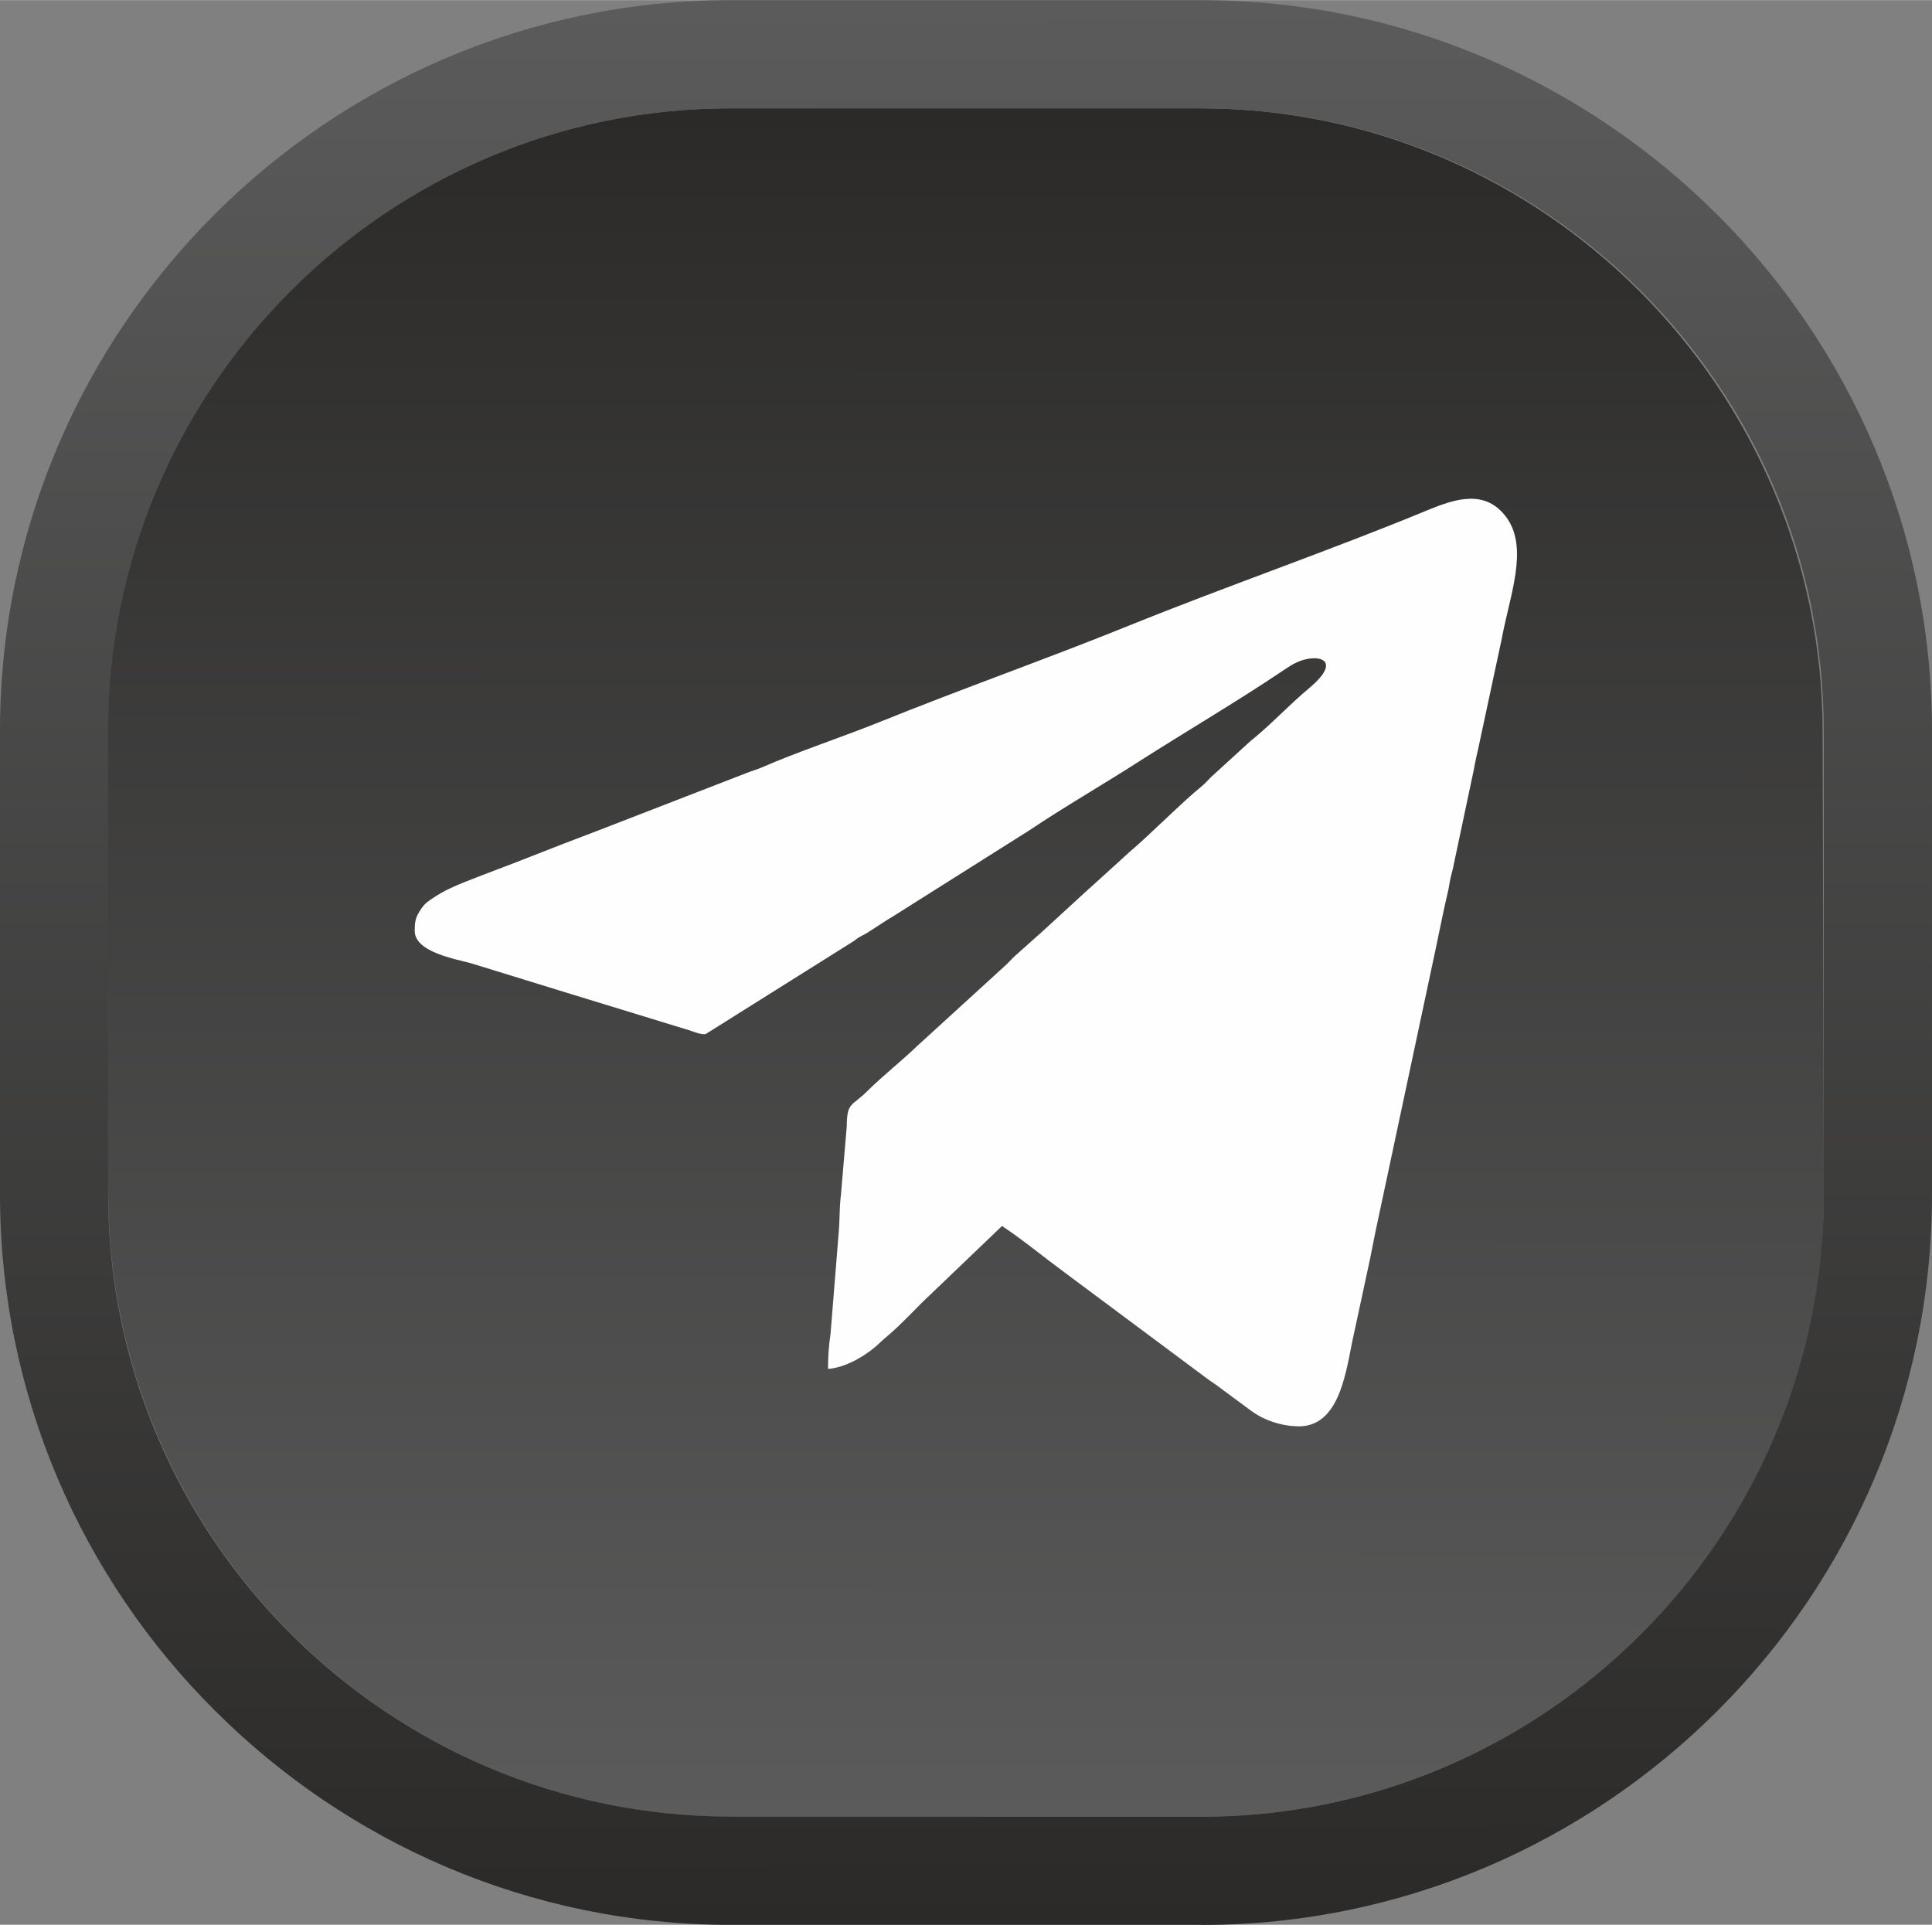 <?xml version="1.0" encoding="UTF-8"?>
<!DOCTYPE svg PUBLIC "-//W3C//DTD SVG 1.1//EN" "http://www.w3.org/Graphics/SVG/1.1/DTD/svg11.dtd">
<!-- Creator: CorelDRAW 2021 (64-Bit) -->
<svg xmlns="http://www.w3.org/2000/svg" xml:space="preserve" width="11.421mm" height="11.379mm" version="1.1" style="shape-rendering:geometricPrecision; text-rendering:geometricPrecision; image-rendering:optimizeQuality; fill-rule:evenodd; clip-rule:evenodd"
viewBox="0 0 217.97 217.15"
 xmlns:xlink="http://www.w3.org/1999/xlink"
 xmlns:xodm="http://www.corel.com/coreldraw/odm/2003">
 <rect x="0" y="0" width="217.97" height="217.15" fill="#808080" stroke="none"/>
 <defs>
  <style type="text/css">
   <![CDATA[
    .fil2 {fill:#FEFEFE}
    .fil0 {fill:url(#id0)}
    .fil1 {fill:url(#id1)}
   ]]>
  </style>
  <linearGradient id="id0" gradientUnits="userSpaceOnUse" x1="95.19" y1="204.95" x2="95.23" y2="12.21">
   <stop offset="0" style="stop-opacity:1; stop-color:#5B5B5B"/>
   <stop offset="1" style="stop-opacity:1; stop-color:#2B2A29"/>
  </linearGradient>
  <linearGradient id="id1" gradientUnits="userSpaceOnUse" xlink:href="#id0" x1="93.54" y1="0" x2="93.58" y2="217.15">
  </linearGradient>
 </defs>
 <g id="Слой_x0020_1">
  <path class="fil0" d="M82.43 204.95l53.12 0c38.67,0 70.32,-31.6 70.22,-70.22l-0.14 -52.3c-0.1,-38.62 -31.62,-70.22 -70.22,-70.22l-53.12 0c-38.61,0 -70.32,31.56 -70.22,70.22l0.14 52.3c0.11,38.66 31.54,70.22 70.22,70.22z"/>
  <path class="fil1" d="M82.42 204.95l53.12 0.01c38.68,0 70.22,-31.56 70.22,-70.23l0 -52.29c0,-38.67 -31.56,-70.22 -70.22,-70.22l-53.12 -0.01c-38.66,0 -70.22,31.54 -70.22,70.22l0 52.29c0,38.68 31.54,70.22 70.22,70.22zm53.12 12.21l-53.12 0c-22.66,0 -43.27,-9.27 -58.21,-24.21 -14.95,-14.9 -24.21,-35.51 -24.21,-58.22l0 -52.29c0,-22.71 9.26,-43.32 24.19,-58.24 14.92,-14.92 35.54,-24.19 58.24,-24.19l53.12 0c22.64,0 43.22,9.27 58.18,24.19l0.06 0.05c14.93,14.96 24.18,35.55 24.18,58.2l0 52.29c0,22.7 -9.25,43.33 -24.18,58.25 -14.92,14.92 -35.53,24.18 -58.23,24.18z"/>
  <path class="fil2" d="M146.53 160.91c-2.08,0 -4.08,-0.79 -5.31,-1.7 -1.4,-1.04 -2.63,-1.94 -4.03,-2.98 -0.38,-0.28 -0.67,-0.44 -1.03,-0.72l-16.07 -11.97c-2.34,-1.72 -4.63,-3.62 -7.04,-5.23l-7.97 7.63c-1.74,1.61 -3.28,3.39 -5.09,4.9 -0.32,0.27 -0.36,0.3 -0.65,0.58 -1.28,1.25 -3.67,2.84 -5.92,3.02 0,-1.45 0.08,-2.6 0.28,-3.93l0.94 -11.68c0.12,-1.5 0.05,-2.54 0.23,-3.97l0.66 -7.76c0.02,-2.83 0.56,-2.23 2.4,-4.08 1.45,-1.46 3.93,-3.45 5.52,-4.99l9.9 -9.04c0.45,-0.4 0.71,-0.73 1.14,-1.13l2.69 -2.4c0.03,-0.02 0.07,-0.06 0.1,-0.08l5.57 -5.11c0.03,-0.02 0.07,-0.06 0.1,-0.08l4.5 -4.09c2.19,-1.84 6.09,-5.77 8.07,-7.35 0.42,-0.34 0.68,-0.65 1.06,-1.04l4.49 -4.1c2.33,-1.86 4.35,-4.08 6.63,-5.98 3.91,-3.27 0.95,-3.96 -1.35,-2.93 -0.6,0.27 -0.99,0.55 -1.54,0.91 -5.04,3.41 -11.33,7.1 -16.55,10.45 -4.03,2.58 -8.19,4.97 -12.17,7.64l-15.26 9.63c-1.08,0.64 -1.96,1.26 -3,1.91 -0.3,0.19 -0.48,0.25 -0.79,0.43 -0.44,0.26 -0.34,0.24 -0.72,0.5l-16.69 10.48c-0.4,0.13 -1.34,-0.24 -1.81,-0.4l-9.53 -2.92c-1.31,-0.39 -2.45,-0.76 -3.76,-1.15l-11.39 -3.51c-1.6,-0.45 -6.35,-1.23 -6.35,-3.64 0,-1.19 0.11,-1.59 0.77,-2.56 0.4,-0.58 0.81,-0.85 1.4,-1.23 1.15,-0.76 2.19,-1.22 3.51,-1.75 2.54,-1.01 4.98,-1.89 7.46,-2.88 2.49,-0.99 4.88,-1.9 7.46,-2.88l16.8 -6.51c0.7,-0.28 1.25,-0.42 1.92,-0.71 3.52,-1.56 9.33,-3.52 13.16,-5.07 9.28,-3.75 18.77,-7.09 28.07,-10.85 11.17,-4.52 22.59,-8.44 33.75,-13.05 3.17,-1.31 6.55,-2.38 8.9,0.87 2.5,3.47 0.31,8.89 -0.55,13.6l-2.72 12.7c-0.27,1.07 -0.41,2.08 -0.67,3.19l-2.02 9.55c-0.1,0.57 -0.23,0.96 -0.37,1.56 -0.1,0.44 -0.19,1.13 -0.31,1.62 -0.49,2.07 -0.93,4.32 -1.36,6.35l-6.77 31.79c-0.25,1.18 -0.41,2.09 -0.64,3.21l-2.05 9.52c-0.76,3.86 -1.61,9.42 -6.01,9.42z"/>
 </g>
</svg>
